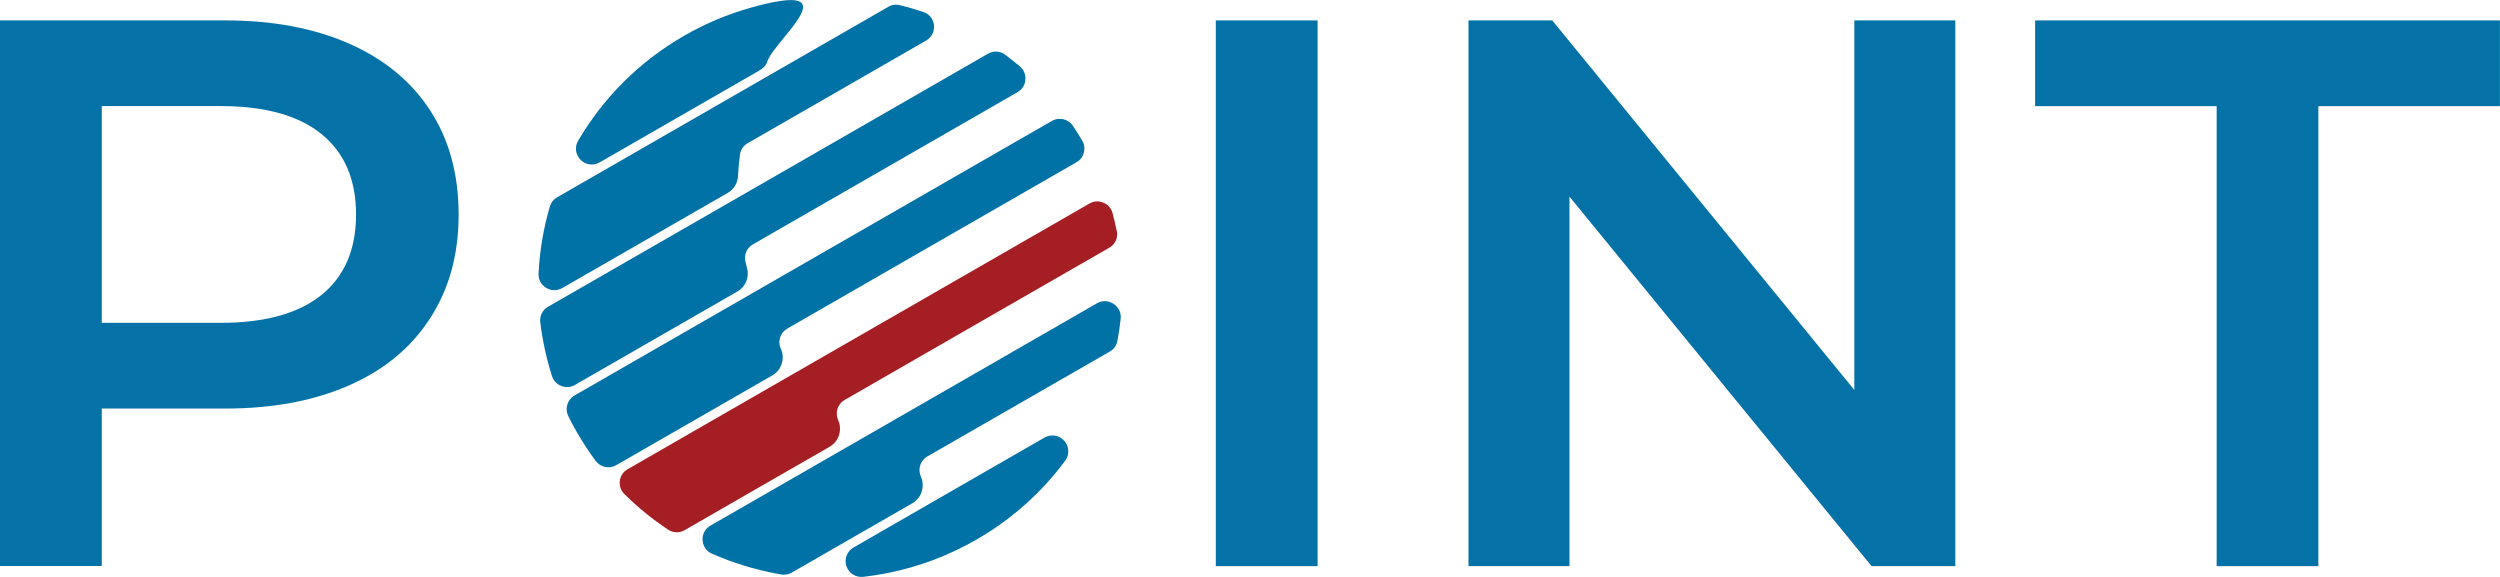 <svg width="195" height="45" viewBox="0 0 195 45" fill="none" xmlns="http://www.w3.org/2000/svg">
<g clip-path="url(#clip0_89_923)">
<path fill-rule="evenodd" clip-rule="evenodd" d="M83.007 34.378C82.613 33.941 81.983 33.84 81.471 34.131L74.64 38.061L66.578 42.702C66.066 42.999 65.835 43.593 66.021 44.154C66.206 44.714 66.746 45.056 67.332 44.994C69.813 44.714 72.283 44.025 74.64 42.892C75.147 42.646 75.653 42.382 76.154 42.096C78.95 40.488 81.279 38.374 83.086 35.936C83.434 35.46 83.406 34.821 83.013 34.383L83.007 34.378Z" fill="#0172A6"/>
<path fill-rule="evenodd" clip-rule="evenodd" d="M87.103 18.01C87.013 17.551 86.9 17.085 86.782 16.626C86.681 16.245 86.427 15.959 86.062 15.807C85.696 15.656 85.314 15.678 84.97 15.88L74.64 21.822L60.597 29.899L48.956 36.598C48.612 36.794 48.399 37.113 48.348 37.506C48.297 37.898 48.421 38.257 48.703 38.537C49.755 39.58 50.891 40.505 52.101 41.306C52.5 41.575 52.99 41.587 53.406 41.351L60.602 37.209L64.698 34.855C65.16 34.591 65.441 34.159 65.508 33.633C65.542 33.324 65.503 33.033 65.379 32.769C65.115 32.192 65.329 31.508 65.885 31.194L74.651 26.149L86.523 19.322C86.99 19.058 87.221 18.543 87.114 18.016L87.103 18.01Z" fill="#A51E23"/>
<path fill-rule="evenodd" clip-rule="evenodd" d="M60.591 0.118C60.057 0.213 59.398 0.365 58.594 0.589C56.804 1.093 55.049 1.816 53.367 2.786C49.816 4.826 47.026 7.68 45.096 10.976C44.809 11.463 44.888 12.063 45.287 12.467C45.687 12.87 46.289 12.949 46.778 12.663L59.184 5.527C59.483 5.353 59.742 5.146 59.843 4.821C59.938 4.507 60.231 4.092 60.586 3.638C61.975 1.856 64.417 -0.555 60.586 0.124L60.591 0.118Z" fill="#0172A6"/>
<path fill-rule="evenodd" clip-rule="evenodd" d="M72.013 0.93C71.416 0.729 70.809 0.555 70.195 0.404C69.875 0.325 69.571 0.364 69.284 0.533L60.591 5.532L43.453 15.392C43.166 15.555 42.975 15.796 42.885 16.116C42.39 17.814 42.091 19.568 42.007 21.34C41.984 21.799 42.198 22.209 42.598 22.45C42.992 22.691 43.459 22.696 43.858 22.466L56.748 15.056C57.243 14.77 57.53 14.299 57.564 13.733C57.592 13.178 57.643 12.629 57.716 12.08C57.767 11.687 57.98 11.368 58.324 11.166L60.597 9.86L72.238 3.161C72.665 2.915 72.896 2.466 72.851 1.973C72.8 1.48 72.485 1.087 72.013 0.93Z" fill="#0172A6"/>
<path fill-rule="evenodd" clip-rule="evenodd" d="M79.552 5.18C79.181 4.866 78.798 4.558 78.41 4.272C78.005 3.969 77.493 3.941 77.054 4.193L74.64 5.583L60.597 13.661L42.75 23.924C42.311 24.176 42.08 24.636 42.142 25.135C42.311 26.547 42.615 27.949 43.054 29.333C43.172 29.698 43.425 29.967 43.785 30.107C44.145 30.247 44.511 30.219 44.849 30.023L57.508 22.741C58.155 22.372 58.459 21.643 58.273 20.925C58.228 20.752 58.183 20.578 58.144 20.404C58.02 19.866 58.251 19.333 58.729 19.059L60.591 17.988L74.635 9.911L79.367 7.187C79.727 6.979 79.94 6.643 79.98 6.234C80.014 5.824 79.867 5.449 79.552 5.185V5.18Z" fill="#0172A6"/>
<path fill-rule="evenodd" clip-rule="evenodd" d="M84.413 10.97C84.182 10.578 83.94 10.191 83.687 9.815C83.327 9.277 82.607 9.109 82.044 9.434L74.634 13.694L60.591 21.771L44.814 30.846C44.252 31.172 44.038 31.872 44.325 32.455C44.544 32.904 44.781 33.341 45.034 33.778C45.473 34.535 45.951 35.258 46.457 35.947C46.834 36.452 47.521 36.598 48.066 36.284L60.231 29.288C60.366 29.21 60.484 29.12 60.591 29.014C60.788 28.817 60.923 28.576 60.996 28.291C61.097 27.915 61.063 27.551 60.906 27.209C60.636 26.631 60.855 25.947 61.412 25.628L74.634 18.021L83.963 12.657C84.261 12.489 84.452 12.237 84.537 11.906C84.627 11.575 84.588 11.261 84.413 10.97Z" fill="#0172A6"/>
<path fill-rule="evenodd" clip-rule="evenodd" d="M86.85 23.694C86.45 23.436 85.972 23.419 85.556 23.66L74.635 29.944L60.591 38.022L55.415 40.998C55.004 41.233 54.773 41.654 54.802 42.13C54.83 42.607 55.1 42.999 55.533 43.19C57.154 43.901 58.853 44.423 60.591 44.748C60.704 44.77 60.816 44.787 60.929 44.81C61.227 44.86 61.491 44.81 61.756 44.664L71.152 39.26C71.692 38.952 71.99 38.403 71.968 37.786C71.962 37.567 71.912 37.36 71.827 37.169C71.568 36.592 71.788 35.914 72.334 35.6L74.64 34.277L86.563 27.422C86.889 27.237 87.092 26.945 87.159 26.581C87.266 26.015 87.35 25.443 87.412 24.866C87.463 24.395 87.26 23.963 86.855 23.705L86.85 23.694Z" fill="#0172A6"/>
<path d="M27.254 3.414C30 4.63 32.11 6.374 33.573 8.644C35.041 10.914 35.773 13.61 35.773 16.732C35.773 19.855 35.041 22.5 33.573 24.787C32.11 27.08 30.006 28.834 27.254 30.045C24.509 31.262 21.279 31.867 17.577 31.867H7.939V44.148H0V1.592H17.577C21.279 1.592 24.509 2.198 27.254 3.414ZM25.088 22.999C26.877 21.542 27.772 19.451 27.772 16.732C27.772 14.014 26.877 11.929 25.088 10.466C23.299 9.008 20.671 8.274 17.217 8.274H7.939V25.18H17.217C20.671 25.18 23.299 24.451 25.088 22.994V22.999Z" fill="#0472A6"/>
<path d="M94.833 1.592H102.772V44.16H94.833V1.592Z" fill="#0472A6"/>
<path d="M152.515 1.592V44.16H145.983L122.419 15.337V44.16H114.542V1.592H121.075L144.638 30.415V1.592H152.509H152.515Z" fill="#0472A6"/>
<path d="M172.899 8.28H158.738V1.592H194.994V8.28H180.833V44.16H172.899V8.28Z" fill="#0472A6"/>
</g>
<defs>
<clipPath id="clip0_89_923">
<rect width="195" height="45" fill="white"/>
</clipPath>
</defs>
</svg>
